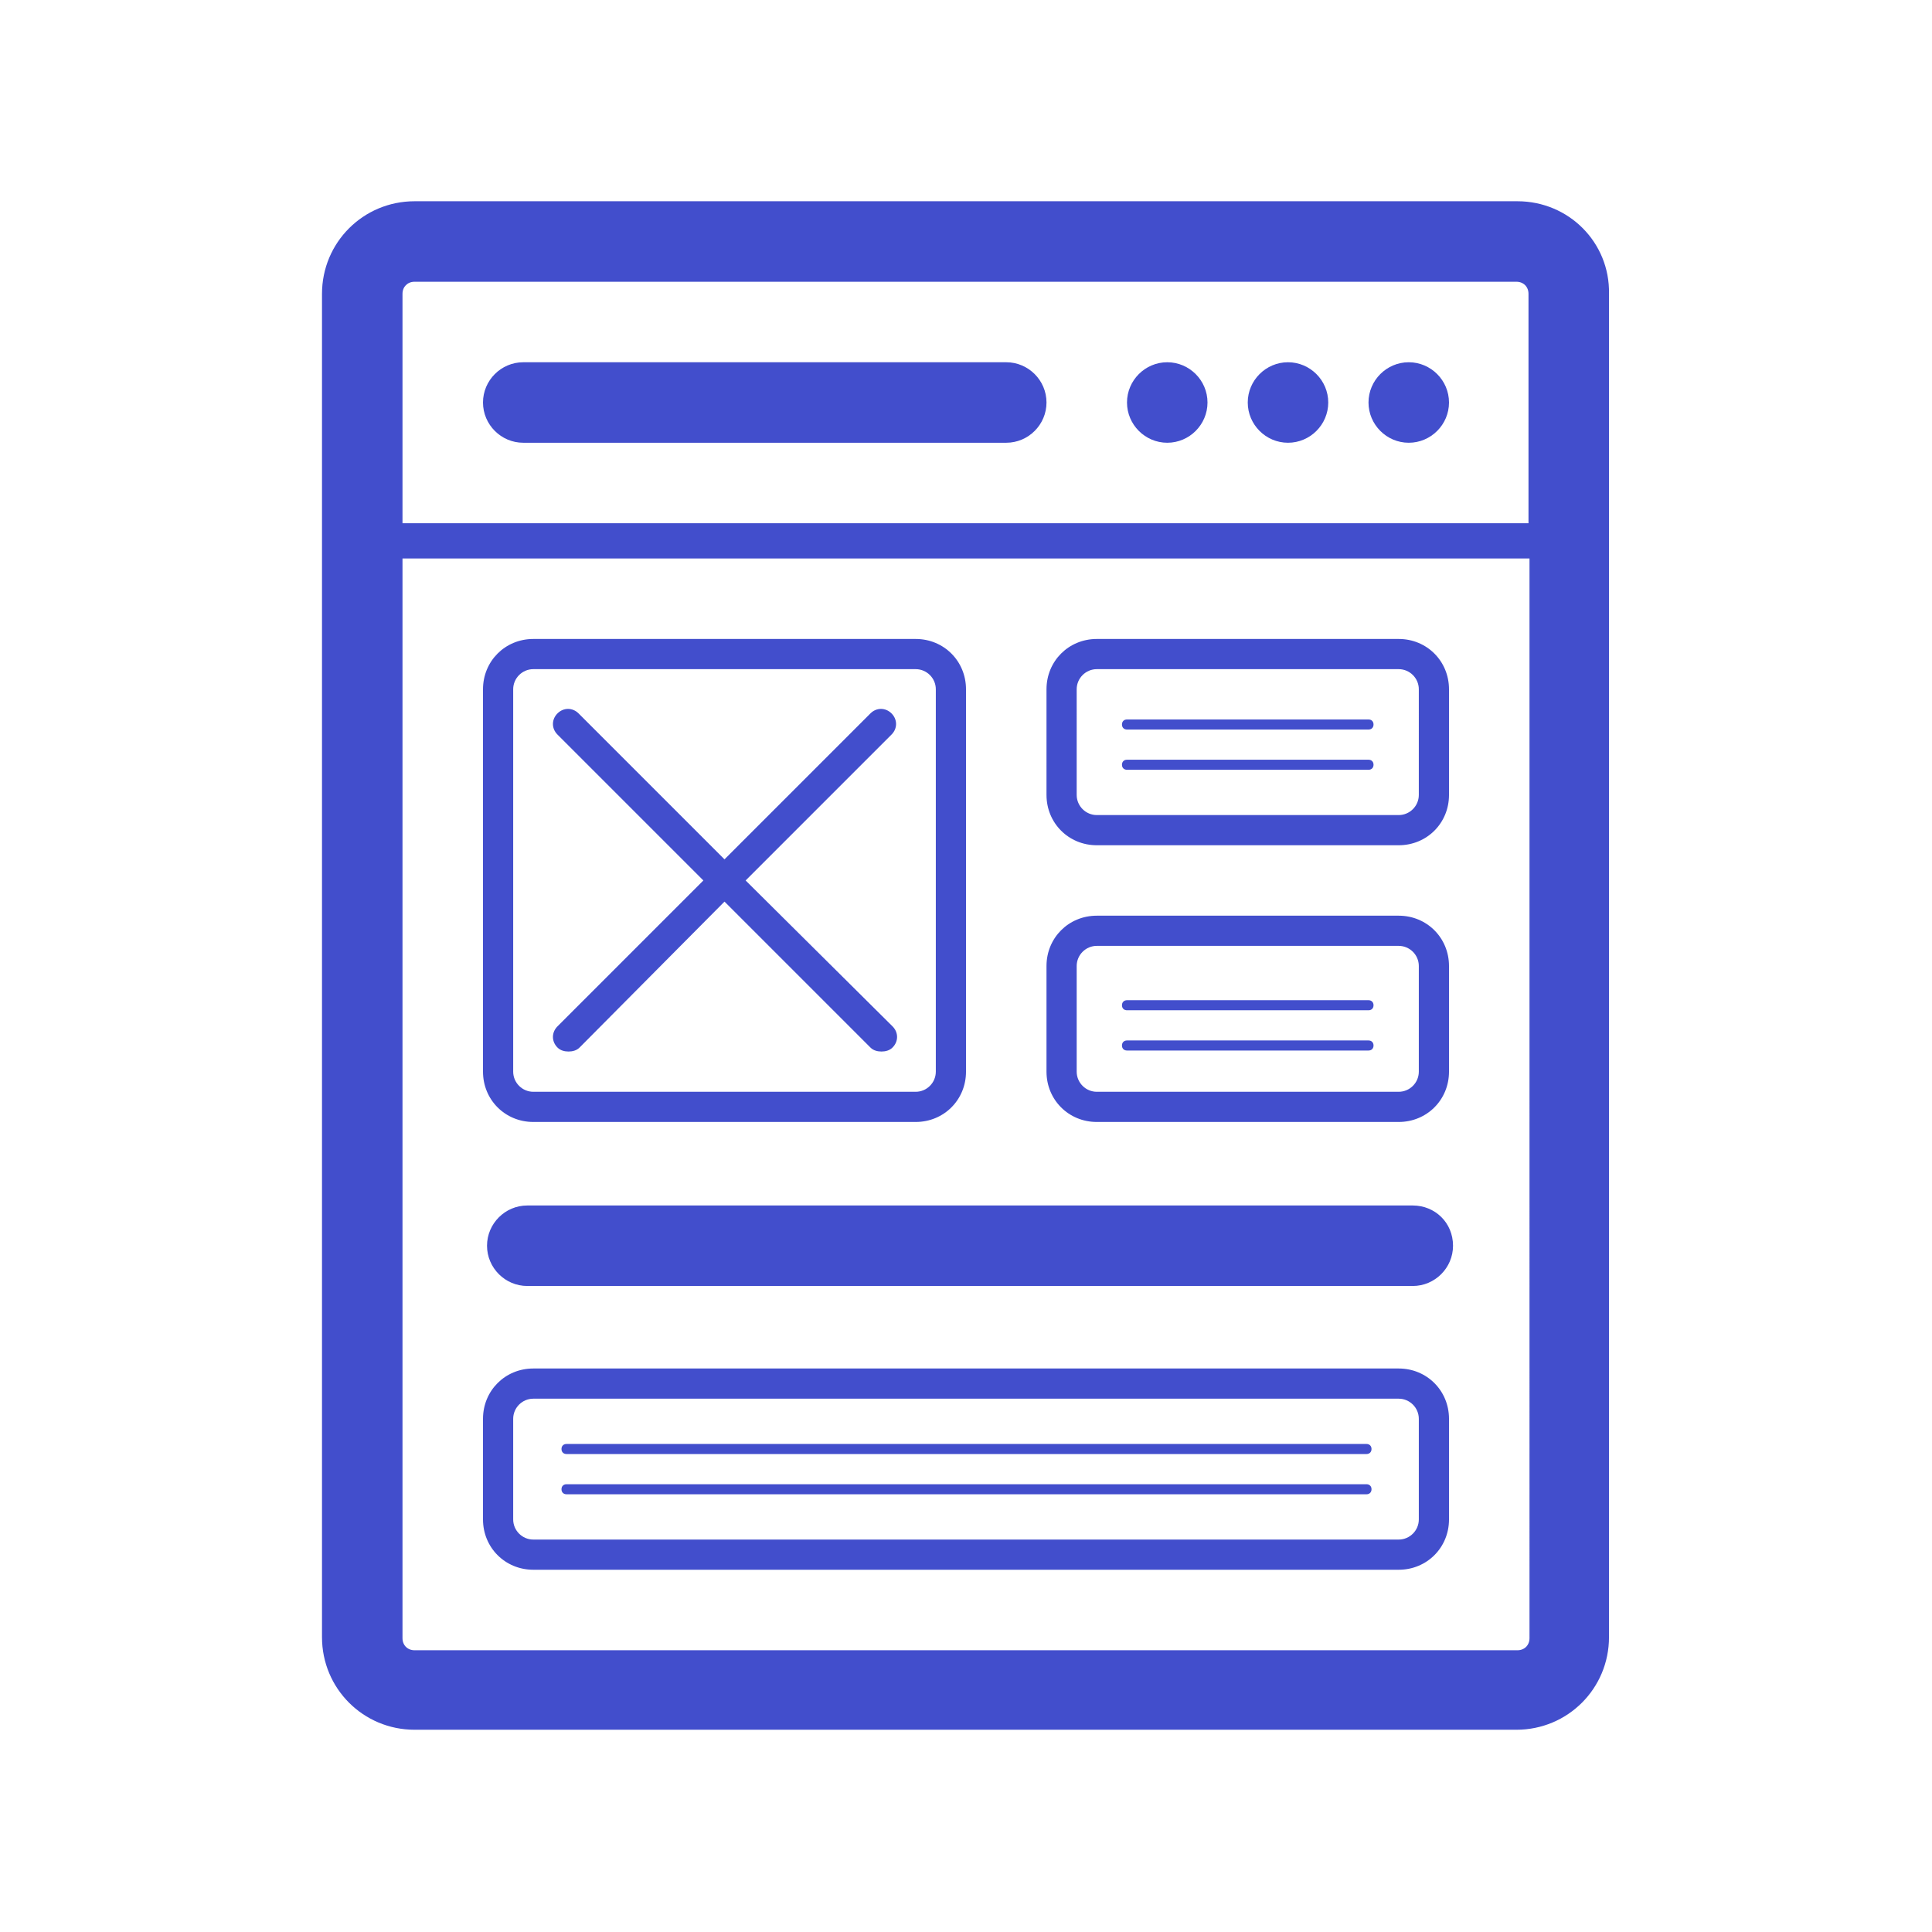 <?xml version="1.0" encoding="utf-8"?>
<!-- Generator: Adobe Illustrator 20.1.0, SVG Export Plug-In . SVG Version: 6.00 Build 0)  -->
<svg version="1.1" id="Wireframes" xmlns="http://www.w3.org/2000/svg" xmlns:xlink="http://www.w3.org/1999/xlink" x="0px" y="0px"
	 viewBox="0 0 192 192" style="enable-background:new 0 0 192 192;" xml:space="preserve">
<style type="text/css">
	.st0{fill:#424ECC;}
</style>
<g>
	<g>
		<path class="st0" d="M112,72.5h24c0.3,0,0.5-0.2,0.5-0.5s-0.2-0.5-0.5-0.5h-24c-0.3,0-0.5,0.2-0.5,0.5S111.7,72.5,112,72.5z
			 M109,84h30c2.8,0,5-2.2,5-5V68.5c0-2.8-2.2-5-5-5h-30c-2.8,0-5,2.2-5,5V79C104,81.8,106.2,84,109,84z M107,68.5c0-1.1,0.9-2,2-2
			h30c1.1,0,2,0.9,2,2V79c0,1.1-0.9,2-2,2h-30c-1.1,0-2-0.9-2-2V68.5z M109,111.5h30c2.8,0,5-2.2,5-5V96c0-2.8-2.2-5-5-5h-30
			c-2.8,0-5,2.2-5,5v10.5C104,109.3,106.2,111.5,109,111.5z M107,96c0-1.1,0.9-2,2-2h30c1.1,0,2,0.9,2,2v10.5c0,1.1-0.9,2-2,2h-30
			c-1.1,0-2-0.9-2-2V96z M112,104.4h24c0.3,0,0.5-0.2,0.5-0.5s-0.2-0.5-0.5-0.5h-24c-0.3,0-0.5,0.2-0.5,0.5S111.7,104.4,112,104.4z
			 M140.4,119.8h-88c-2.2,0-4,1.8-4,4c0,2.2,1.8,4,4,4h88c2.2,0,4-1.8,4-4C144.4,121.5,142.6,119.8,140.4,119.8z M112,76.5h24
			c0.3,0,0.5-0.2,0.5-0.5s-0.2-0.5-0.5-0.5h-24c-0.3,0-0.5,0.2-0.5,0.5S111.7,76.5,112,76.5z M69.9,87.5L55.4,102
			c-0.6,0.6-0.6,1.5,0,2.1c0.3,0.3,0.7,0.4,1.1,0.4c0.4,0,0.8-0.1,1.1-0.4L72,89.6l14.5,14.5c0.3,0.3,0.7,0.4,1.1,0.4
			c0.4,0,0.8-0.1,1.1-0.4c0.6-0.6,0.6-1.5,0-2.1L74.1,87.5L88.6,73c0.6-0.6,0.6-1.5,0-2.1c-0.6-0.6-1.5-0.6-2.1,0L72,85.4L57.5,70.9
			c-0.6-0.6-1.5-0.6-2.1,0c-0.6,0.6-0.6,1.5,0,2.1L69.9,87.5z M112,100.4h24c0.3,0,0.5-0.2,0.5-0.5s-0.2-0.5-0.5-0.5h-24
			c-0.3,0-0.5,0.2-0.5,0.5S111.7,100.4,112,100.4z M140,36c-2.2,0-4,1.8-4,4c0,2.2,1.8,4,4,4c2.2,0,4-1.8,4-4
			C144,37.8,142.2,36,140,36z M128,36c-2.2,0-4,1.8-4,4c0,2.2,1.8,4,4,4c2.2,0,4-1.8,4-4C132,37.8,130.2,36,128,36z M53,111.5h38
			c2.8,0,5-2.2,5-5v-38c0-2.8-2.2-5-5-5H53c-2.8,0-5,2.2-5,5v38C48,109.3,50.2,111.5,53,111.5z M51,68.5c0-1.1,0.9-2,2-2h38
			c1.1,0,2,0.9,2,2v38c0,1.1-0.9,2-2,2H53c-1.1,0-2-0.9-2-2V68.5z M116,36c-2.2,0-4,1.8-4,4c0,2.2,1.8,4,4,4c2.2,0,4-1.8,4-4
			C120,37.8,118.2,36,116,36z M150.8,20H41.2c-5.1,0-9.2,4.1-9.2,9.2v133.5c0,5.1,4.1,9.2,9.2,9.2h109.5c5.1,0,9.2-4.1,9.2-9.2V29.2
			C160,24.1,155.9,20,150.8,20z M152,162.8c0,0.7-0.5,1.2-1.2,1.2H41.2c-0.7,0-1.2-0.5-1.2-1.2V55.5h112V162.8z M152,52H40V29.2
			c0-0.7,0.5-1.2,1.2-1.2h109.5c0.7,0,1.2,0.5,1.2,1.2V52z M56.3,148.5h79.5c0.3,0,0.5-0.2,0.5-0.5s-0.2-0.5-0.5-0.5H56.3
			c-0.3,0-0.5,0.2-0.5,0.5S56,148.5,56.3,148.5z M56.3,144.5h79.5c0.3,0,0.5-0.2,0.5-0.5s-0.2-0.5-0.5-0.5H56.3
			c-0.3,0-0.5,0.2-0.5,0.5S56,144.5,56.3,144.5z M53,156h86c2.8,0,5-2.2,5-5v-10c0-2.8-2.2-5-5-5H53c-2.8,0-5,2.2-5,5v10
			C48,153.8,50.2,156,53,156z M51,141c0-1.1,0.9-2,2-2h86c1.1,0,2,0.9,2,2v10c0,1.1-0.9,2-2,2H53c-1.1,0-2-0.9-2-2V141z M100,36H52
			c-2.2,0-4,1.8-4,4c0,2.2,1.8,4,4,4h48c2.2,0,4-1.8,4-4C104,37.8,102.2,36,100,36z"/>
	</g>
</g>
<g>
</g>
<g>
</g>
<g>
</g>
<g>
</g>
<g>
</g>
<g>
</g>
<g>
</g>
<g>
</g>
<g>
</g>
<g>
</g>
<g>
</g>
<g>
</g>
<g>
</g>
<g>
</g>
<g>
</g>
</svg>
